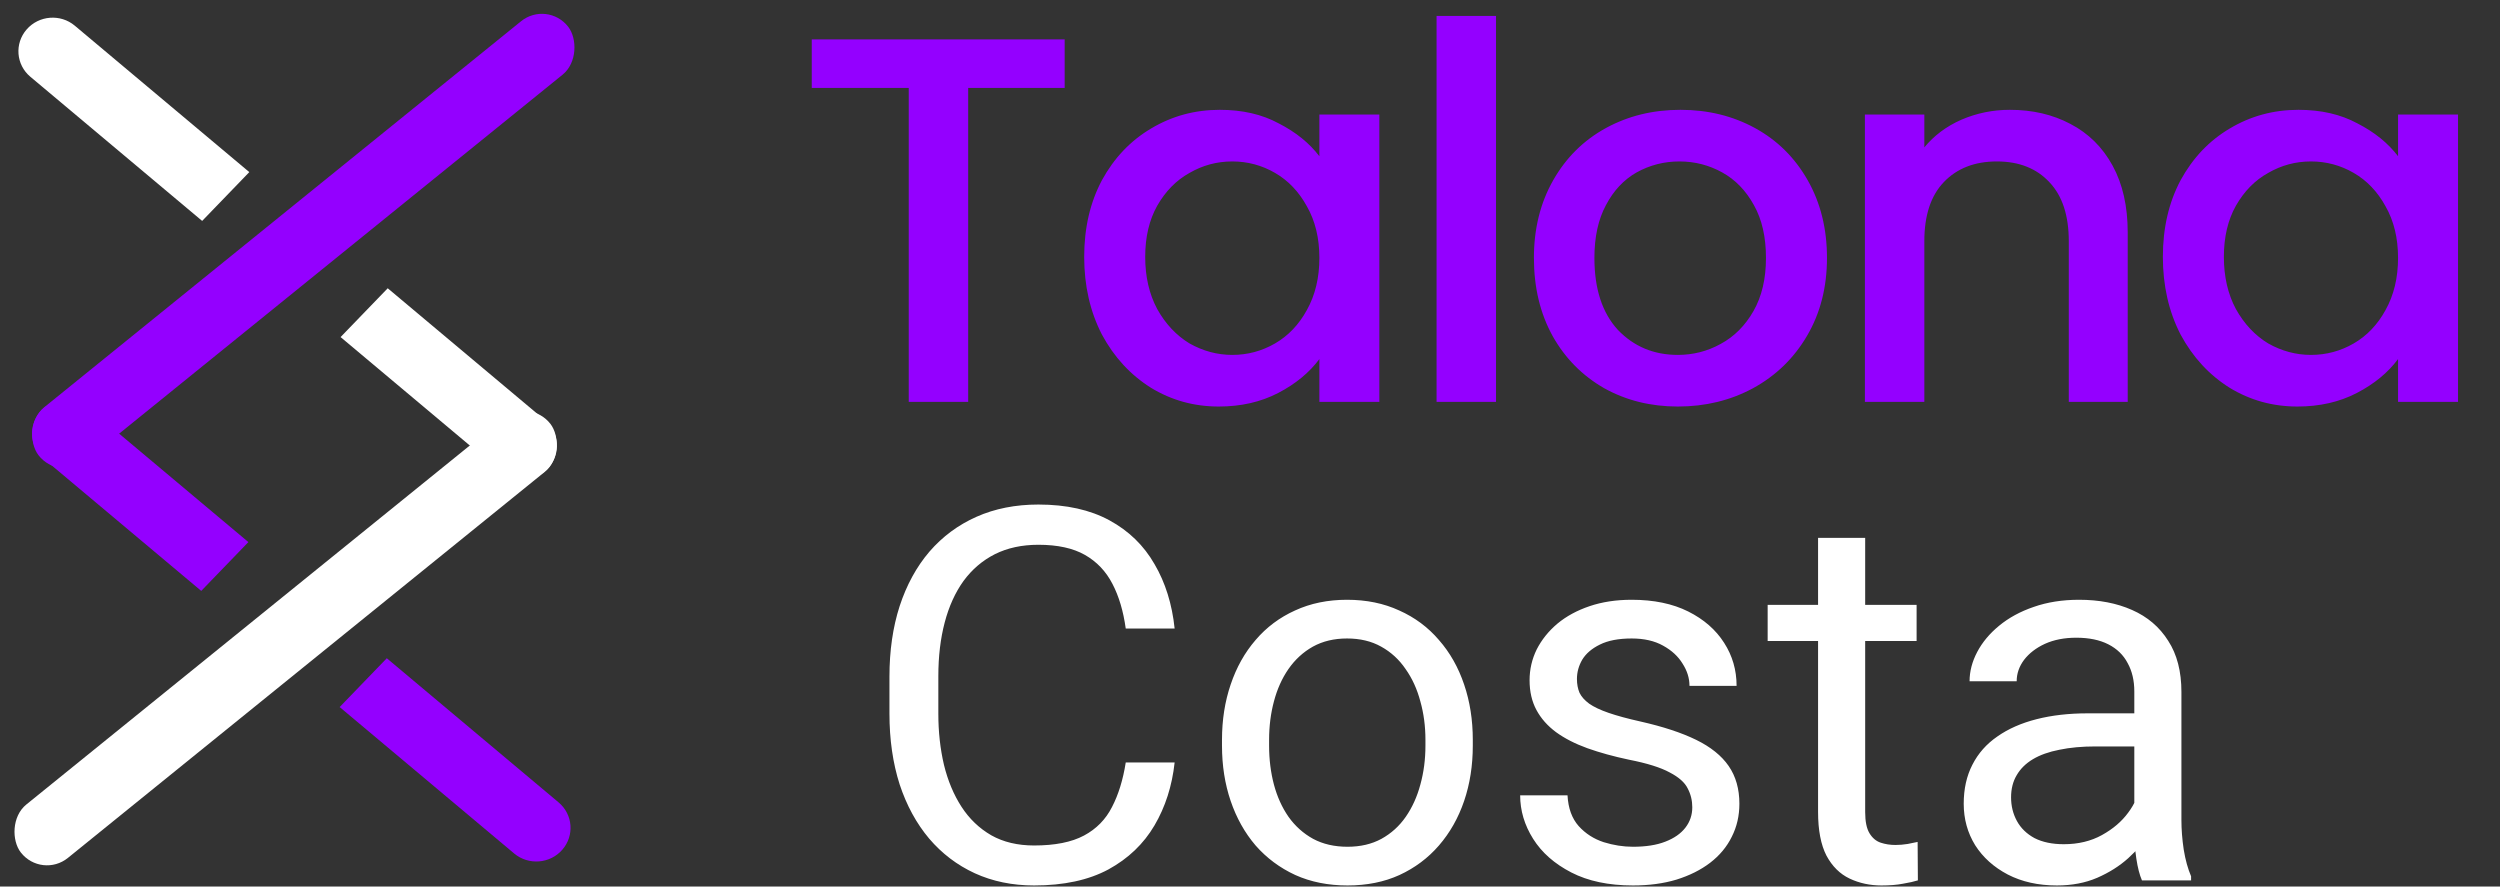 <svg width="815" height="289" viewBox="0 0 815 289" fill="none" xmlns="http://www.w3.org/2000/svg">
<rect x="0" y="0" width="815" height="289" fill="#333333" stroke="none"/>
<path d="M347.08 12.85V28.66H315.63V131H296.25V28.66H264.63V12.85H347.08ZM353.447 83.74C353.447 74.333 355.374 66.003 359.227 58.75C363.194 51.497 368.52 45.887 375.207 41.92C382.007 37.84 389.487 35.8 397.647 35.8C405.014 35.8 411.417 37.273 416.857 40.22C422.41 43.053 426.83 46.623 430.117 50.93V37.33H449.667V131H430.117V117.06C426.83 121.48 422.354 125.163 416.687 128.11C411.02 131.057 404.56 132.53 397.307 132.53C389.26 132.53 381.894 130.49 375.207 126.41C368.52 122.217 363.194 116.437 359.227 109.07C355.374 101.59 353.447 93.147 353.447 83.74ZM430.117 84.08C430.117 77.62 428.757 72.01 426.037 67.25C423.43 62.49 419.974 58.863 415.667 56.37C411.36 53.877 406.714 52.63 401.727 52.63C396.74 52.63 392.094 53.877 387.787 56.37C383.48 58.75 379.967 62.32 377.247 67.08C374.64 71.727 373.337 77.28 373.337 83.74C373.337 90.2 374.64 95.867 377.247 100.74C379.967 105.613 383.48 109.353 387.787 111.96C392.207 114.453 396.854 115.7 401.727 115.7C406.714 115.7 411.36 114.453 415.667 111.96C419.974 109.467 423.43 105.84 426.037 101.08C428.757 96.207 430.117 90.54 430.117 84.08ZM487.702 5.2V131H468.322V5.2H487.702ZM546.976 132.53C538.136 132.53 530.146 130.547 523.006 126.58C515.866 122.5 510.256 116.833 506.176 109.58C502.096 102.213 500.056 93.713 500.056 84.08C500.056 74.56 502.153 66.117 506.346 58.75C510.539 51.383 516.263 45.717 523.516 41.75C530.769 37.783 538.873 35.8 547.826 35.8C556.779 35.8 564.883 37.783 572.136 41.75C579.389 45.717 585.113 51.383 589.306 58.75C593.499 66.117 595.596 74.56 595.596 84.08C595.596 93.6 593.443 102.043 589.136 109.41C584.829 116.777 578.936 122.5 571.456 126.58C564.089 130.547 555.929 132.53 546.976 132.53ZM546.976 115.7C551.963 115.7 556.609 114.51 560.916 112.13C565.336 109.75 568.906 106.18 571.626 101.42C574.346 96.66 575.706 90.88 575.706 84.08C575.706 77.28 574.403 71.557 571.796 66.91C569.189 62.15 565.733 58.58 561.426 56.2C557.119 53.82 552.473 52.63 547.486 52.63C542.499 52.63 537.853 53.82 533.546 56.2C529.353 58.58 526.009 62.15 523.516 66.91C521.023 71.557 519.776 77.28 519.776 84.08C519.776 94.167 522.326 101.987 527.426 107.54C532.639 112.98 539.156 115.7 546.976 115.7ZM655.214 35.8C662.581 35.8 669.154 37.33 674.934 40.39C680.828 43.45 685.418 47.983 688.704 53.99C691.991 59.997 693.634 67.25 693.634 75.75V131H674.424V78.64C674.424 70.253 672.328 63.85 668.134 59.43C663.941 54.897 658.218 52.63 650.964 52.63C643.711 52.63 637.931 54.897 633.624 59.43C629.431 63.85 627.334 70.253 627.334 78.64V131H607.954V37.33H627.334V48.04C630.508 44.187 634.531 41.183 639.404 39.03C644.391 36.877 649.661 35.8 655.214 35.8ZM705.095 83.74C705.095 74.333 707.021 66.003 710.875 58.75C714.841 51.497 720.168 45.887 726.855 41.92C733.655 37.84 741.135 35.8 749.295 35.8C756.661 35.8 763.065 37.273 768.505 40.22C774.058 43.053 778.478 46.623 781.765 50.93V37.33H801.315V131H781.765V117.06C778.478 121.48 774.001 125.163 768.335 128.11C762.668 131.057 756.208 132.53 748.955 132.53C740.908 132.53 733.541 130.49 726.855 126.41C720.168 122.217 714.841 116.437 710.875 109.07C707.021 101.59 705.095 93.147 705.095 83.74ZM781.765 84.08C781.765 77.62 780.405 72.01 777.685 67.25C775.078 62.49 771.621 58.863 767.315 56.37C763.008 53.877 758.361 52.63 753.375 52.63C748.388 52.63 743.741 53.877 739.435 56.37C735.128 58.75 731.615 62.32 728.895 67.08C726.288 71.727 724.985 77.28 724.985 83.74C724.985 90.2 726.288 95.867 728.895 100.74C731.615 105.613 735.128 109.353 739.435 111.96C743.855 114.453 748.501 115.7 753.375 115.7C758.361 115.7 763.008 114.453 767.315 111.96C771.621 109.467 775.078 105.84 777.685 101.08C780.405 96.207 781.765 90.54 781.765 84.08Z" fill="#9400FF"/>
<path d="M366.992 248.567H382.93C382.1 256.204 379.914 263.038 376.372 269.07C372.83 275.102 367.822 279.889 361.348 283.431C354.873 286.917 346.794 288.66 337.109 288.66C330.026 288.66 323.579 287.332 317.769 284.676C312.013 282.02 307.061 278.257 302.91 273.387C298.76 268.462 295.55 262.568 293.281 255.706C291.068 248.789 289.961 241.097 289.961 232.63V220.594C289.961 212.127 291.068 204.463 293.281 197.601C295.55 190.683 298.787 184.762 302.993 179.837C307.254 174.912 312.373 171.121 318.35 168.465C324.326 165.809 331.05 164.48 338.521 164.48C347.651 164.48 355.371 166.196 361.68 169.627C367.988 173.058 372.886 177.817 376.372 183.904C379.914 189.936 382.1 196.937 382.93 204.905H366.992C366.217 199.261 364.779 194.419 362.676 190.379C360.573 186.284 357.585 183.13 353.711 180.916C349.837 178.702 344.774 177.596 338.521 177.596C333.153 177.596 328.421 178.619 324.326 180.667C320.286 182.715 316.883 185.62 314.116 189.383C311.405 193.146 309.357 197.656 307.974 202.913C306.59 208.17 305.898 214.008 305.898 220.428V232.63C305.898 238.551 306.507 244.113 307.725 249.314C308.997 254.516 310.907 259.082 313.452 263.011C315.998 266.94 319.235 270.039 323.164 272.308C327.093 274.521 331.742 275.628 337.109 275.628C343.916 275.628 349.339 274.549 353.379 272.391C357.419 270.232 360.462 267.133 362.51 263.094C364.613 259.054 366.107 254.212 366.992 248.567ZM398.369 243.089V241.18C398.369 234.705 399.31 228.701 401.191 223.167C403.073 217.578 405.785 212.736 409.326 208.641C412.868 204.49 417.157 201.281 422.192 199.012C427.228 196.688 432.873 195.525 439.126 195.525C445.435 195.525 451.107 196.688 456.143 199.012C461.234 201.281 465.55 204.49 469.092 208.641C472.689 212.736 475.428 217.578 477.31 223.167C479.191 228.701 480.132 234.705 480.132 241.18V243.089C480.132 249.563 479.191 255.568 477.31 261.102C475.428 266.635 472.689 271.478 469.092 275.628C465.55 279.723 461.261 282.933 456.226 285.257C451.245 287.526 445.601 288.66 439.292 288.66C432.983 288.66 427.311 287.526 422.275 285.257C417.24 282.933 412.923 279.723 409.326 275.628C405.785 271.478 403.073 266.635 401.191 261.102C399.31 255.568 398.369 249.563 398.369 243.089ZM413.726 241.18V243.089C413.726 247.571 414.251 251.805 415.303 255.789C416.354 259.718 417.931 263.204 420.034 266.248C422.192 269.292 424.876 271.699 428.086 273.47C431.296 275.185 435.031 276.043 439.292 276.043C443.498 276.043 447.178 275.185 450.332 273.47C453.542 271.699 456.198 269.292 458.301 266.248C460.404 263.204 461.981 259.718 463.032 255.789C464.139 251.805 464.692 247.571 464.692 243.089V241.18C464.692 236.753 464.139 232.575 463.032 228.646C461.981 224.661 460.376 221.147 458.218 218.104C456.115 215.005 453.459 212.57 450.249 210.799C447.095 209.028 443.387 208.143 439.126 208.143C434.92 208.143 431.213 209.028 428.003 210.799C424.849 212.57 422.192 215.005 420.034 218.104C417.931 221.147 416.354 224.661 415.303 228.646C414.251 232.575 413.726 236.753 413.726 241.18ZM551.685 263.177C551.685 260.963 551.187 258.916 550.19 257.034C549.25 255.097 547.285 253.354 544.297 251.805C541.364 250.2 536.937 248.816 531.016 247.654C526.035 246.603 521.525 245.358 517.485 243.919C513.501 242.48 510.098 240.737 507.275 238.689C504.508 236.642 502.378 234.235 500.884 231.468C499.39 228.701 498.643 225.464 498.643 221.756C498.643 218.214 499.417 214.866 500.967 211.712C502.572 208.558 504.813 205.763 507.69 203.328C510.623 200.893 514.137 198.984 518.232 197.601C522.327 196.217 526.893 195.525 531.929 195.525C539.123 195.525 545.265 196.798 550.356 199.344C555.448 201.889 559.349 205.293 562.061 209.554C564.772 213.759 566.128 218.436 566.128 223.582H550.771C550.771 221.092 550.024 218.685 548.53 216.36C547.091 213.981 544.961 212.016 542.139 210.467C539.372 208.917 535.968 208.143 531.929 208.143C527.668 208.143 524.209 208.807 521.553 210.135C518.952 211.408 517.043 213.04 515.825 215.032C514.663 217.024 514.082 219.127 514.082 221.341C514.082 223.001 514.359 224.495 514.912 225.823C515.521 227.096 516.572 228.286 518.066 229.393C519.561 230.444 521.663 231.44 524.375 232.381C527.087 233.322 530.545 234.262 534.751 235.203C542.111 236.863 548.171 238.855 552.93 241.18C557.689 243.504 561.23 246.354 563.555 249.729C565.879 253.105 567.041 257.2 567.041 262.015C567.041 265.944 566.211 269.541 564.551 272.806C562.946 276.071 560.594 278.893 557.495 281.272C554.451 283.597 550.799 285.423 546.538 286.751C542.332 288.024 537.601 288.66 532.344 288.66C524.43 288.66 517.734 287.249 512.256 284.427C506.777 281.604 502.627 277.952 499.805 273.47C496.982 268.987 495.571 264.256 495.571 259.275H511.011C511.232 263.481 512.45 266.829 514.663 269.319C516.877 271.754 519.588 273.497 522.798 274.549C526.007 275.545 529.189 276.043 532.344 276.043C536.549 276.043 540.063 275.49 542.886 274.383C545.763 273.276 547.949 271.754 549.443 269.817C550.938 267.881 551.685 265.667 551.685 263.177ZM624.814 197.186V208.973H576.255V197.186H624.814ZM592.69 175.354H608.047V264.754C608.047 267.798 608.517 270.094 609.458 271.644C610.399 273.193 611.616 274.217 613.11 274.715C614.604 275.213 616.209 275.462 617.925 275.462C619.198 275.462 620.526 275.351 621.909 275.13C623.348 274.853 624.427 274.632 625.146 274.466L625.229 287C624.012 287.387 622.407 287.747 620.415 288.079C618.478 288.466 616.126 288.66 613.359 288.66C609.596 288.66 606.138 287.913 602.983 286.419C599.829 284.925 597.311 282.435 595.43 278.948C593.604 275.407 592.69 270.647 592.69 264.671V175.354ZM695.786 271.644V225.408C695.786 221.867 695.067 218.795 693.628 216.194C692.244 213.538 690.142 211.491 687.319 210.052C684.497 208.613 681.011 207.894 676.86 207.894C672.987 207.894 669.583 208.558 666.65 209.886C663.773 211.214 661.504 212.957 659.844 215.115C658.239 217.273 657.437 219.598 657.437 222.088H642.08C642.08 218.878 642.91 215.696 644.57 212.542C646.23 209.388 648.61 206.538 651.709 203.992C654.863 201.391 658.626 199.344 662.998 197.85C667.425 196.3 672.35 195.525 677.773 195.525C684.303 195.525 690.059 196.632 695.039 198.846C700.075 201.059 704.004 204.407 706.826 208.89C709.704 213.317 711.143 218.878 711.143 225.574V267.41C711.143 270.398 711.392 273.58 711.89 276.956C712.443 280.332 713.245 283.237 714.297 285.672V287H698.276C697.502 285.229 696.893 282.877 696.45 279.944C696.007 276.956 695.786 274.189 695.786 271.644ZM698.442 232.547L698.608 243.338H683.086C678.714 243.338 674.813 243.698 671.382 244.417C667.951 245.081 665.073 246.105 662.749 247.488C660.425 248.872 658.654 250.615 657.437 252.718C656.219 254.765 655.61 257.173 655.61 259.939C655.61 262.762 656.247 265.335 657.52 267.659C658.792 269.983 660.701 271.837 663.247 273.221C665.848 274.549 669.03 275.213 672.793 275.213C677.497 275.213 681.647 274.217 685.244 272.225C688.841 270.232 691.691 267.798 693.794 264.92C695.952 262.042 697.114 259.248 697.28 256.536L703.838 263.924C703.451 266.248 702.399 268.821 700.684 271.644C698.968 274.466 696.672 277.177 693.794 279.778C690.972 282.324 687.596 284.454 683.667 286.17C679.793 287.83 675.422 288.66 670.552 288.66C664.465 288.66 659.124 287.47 654.531 285.091C649.993 282.711 646.452 279.529 643.906 275.545C641.416 271.505 640.171 266.995 640.171 262.015C640.171 257.2 641.112 252.967 642.993 249.314C644.875 245.607 647.586 242.535 651.128 240.101C654.67 237.61 658.931 235.729 663.911 234.456C668.892 233.183 674.453 232.547 680.596 232.547H698.442Z" fill="white"/>
<rect width="222.175" height="22.072" rx="11.036" transform="matrix(-0.777 0.629 0.615 0.788 178.422 0)" fill="#9400FF"/>
<path fill-rule="evenodd" clip-rule="evenodd" d="M14.33 149.613C9.661 145.696 9.12 138.793 13.122 134.195C17.123 129.598 24.152 129.047 28.821 132.964L80.97 176.722L65.602 192.636L14.33 149.613ZM110.729 230.502L167.618 278.237C172.287 282.155 179.316 281.604 183.318 277.007C187.319 272.409 186.778 265.506 182.109 261.588L126.096 214.588L110.729 230.502Z" fill="#9400FF"/>
<rect width="222.175" height="22.072" rx="11.036" transform="matrix(0.777 -0.629 -0.615 -0.788 13.578 286.606)" fill="white"/>
<path fill-rule="evenodd" clip-rule="evenodd" d="M177.67 136.995C182.339 140.913 182.88 147.816 178.878 152.413C174.877 157.011 167.848 157.562 163.179 153.644L111.03 109.886L126.398 93.973L177.67 136.995ZM81.271 56.107L24.382 8.371C19.713 4.453 12.684 5.004 8.682 9.602C4.681 14.199 5.222 21.102 9.891 25.02L65.904 72.02L81.271 56.107Z" fill="white"/>
</svg>

